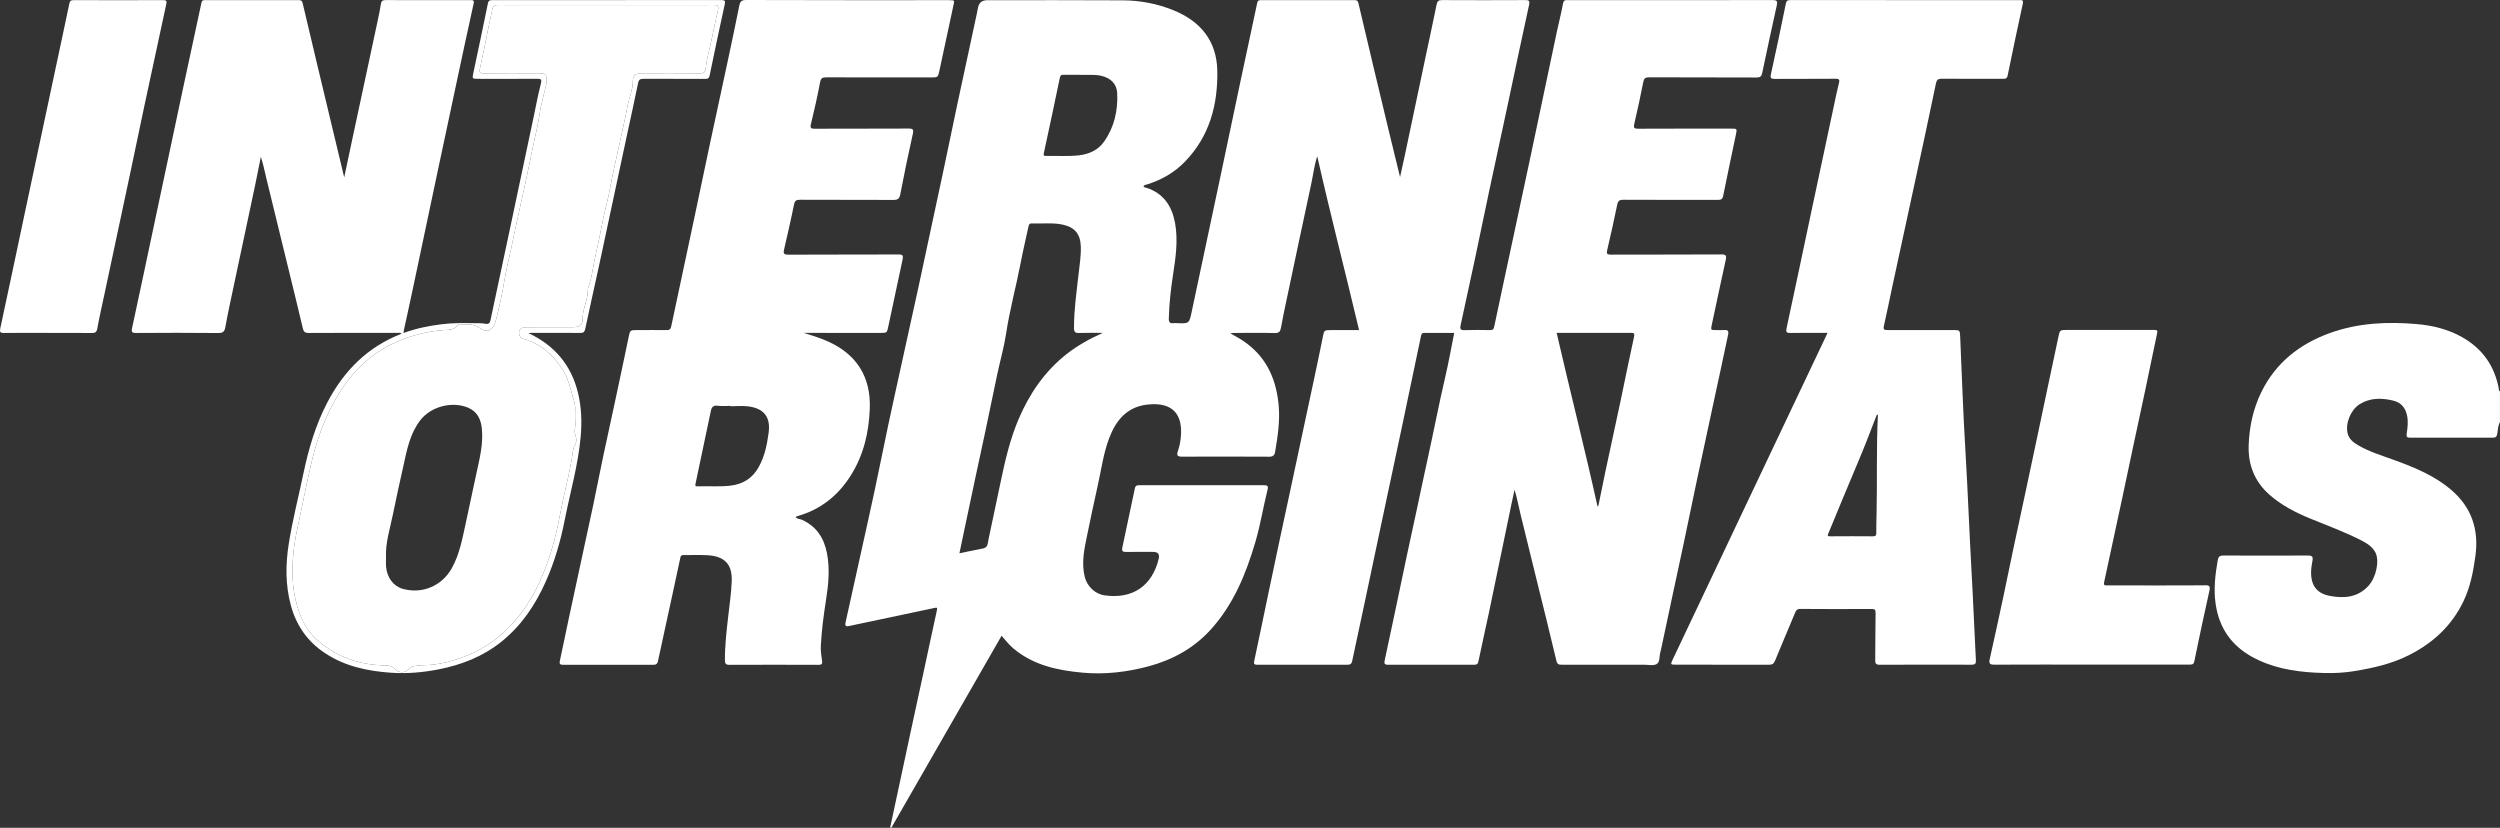 <svg width="302" height="100" viewBox="0 0 302 100" fill="none" xmlns="http://www.w3.org/2000/svg">
<rect x="0" y="0" width="302" height="100" fill="#333333" stroke="none"/>
<g clip-path="url(#clip0_2159_751)">
<path d="M5.757 40.213C4.002 40.213 2.248 40.198 0.493 40.223C-1.5212e-06 40.233 -0.055 40.094 0.04 39.64C1.047 34.969 2.029 30.292 3.021 25.615C4.177 20.166 5.338 14.713 6.5 9.264C7.128 6.315 7.766 3.372 8.379 0.423C8.449 0.1 8.573 0.015 8.887 0.015C12.496 0.025 16.105 0.03 19.708 0.015C20.112 0.015 20.167 0.125 20.087 0.493C19.205 4.542 18.338 8.592 17.47 12.646C16.862 15.495 16.274 18.353 15.671 21.202C14.654 25.994 13.627 30.78 12.611 35.566C12.316 36.946 12.002 38.316 11.748 39.705C11.668 40.153 11.474 40.233 11.075 40.228C9.301 40.208 7.526 40.218 5.752 40.218L5.757 40.213Z" fill="white"/>
<path d="M301.85 46.922C301.332 44.183 299.872 42.116 297.434 40.736C295.74 39.775 293.88 39.317 291.976 39.152C288.403 38.839 284.849 38.998 281.429 40.238C277.771 41.568 274.895 43.834 273.16 47.385C272.173 49.412 271.71 51.584 271.64 53.825C271.565 56.166 272.358 58.183 274.152 59.762C275.593 61.032 277.262 61.894 279.017 62.616C281.11 63.472 283.239 64.254 285.257 65.285C285.935 65.634 286.578 66.032 286.947 66.735C287.465 67.721 287.052 69.713 286.135 70.739C284.849 72.174 283.189 72.308 281.469 71.989C279.859 71.695 279.146 70.709 279.181 69.066C279.191 68.612 279.266 68.154 279.351 67.706C279.431 67.263 279.301 67.103 278.828 67.108C275.398 67.123 271.969 67.123 268.54 67.108C268.121 67.108 267.971 67.293 267.907 67.646C267.603 69.409 267.383 71.172 267.652 72.975C268.071 75.829 269.522 77.941 272.039 79.341C274.386 80.645 276.973 81.104 279.6 81.253C281.16 81.343 282.73 81.338 284.3 81.084C286.593 80.715 288.826 80.222 290.91 79.186C293.87 77.717 296.183 75.6 297.614 72.577C298.431 70.844 298.78 69.011 299.034 67.128C299.463 63.946 298.556 61.271 296.103 59.174C294.14 57.491 291.782 56.515 289.389 55.633C287.864 55.07 286.299 54.622 284.879 53.795C284.275 53.447 283.742 53.028 283.583 52.316C283.308 51.111 283.991 49.477 285.048 48.825C286.319 48.038 287.7 48.058 289.09 48.391C290.077 48.63 290.616 49.298 290.795 50.309C290.92 51.016 290.83 51.703 290.73 52.386C290.67 52.789 290.785 52.874 291.144 52.874C294.474 52.869 297.803 52.869 301.133 52.874C301.487 52.874 301.611 52.734 301.671 52.396C301.751 51.922 301.751 51.425 301.995 50.986V47.286C301.84 47.206 301.87 47.051 301.845 46.922H301.85Z" fill="white"/>
<path d="M214.125 0.005C206.987 0.025 199.85 0.02 192.717 0.02C191.6 0.02 190.484 0.025 189.367 0.015C189.063 0.01 188.889 0.025 188.814 0.418C188.6 1.589 188.301 2.744 188.052 3.905C187.025 8.776 186.003 13.647 184.971 18.518C184.204 22.144 183.426 25.77 182.648 29.395C181.931 32.752 181.203 36.104 180.5 39.461C180.43 39.795 180.306 39.88 179.992 39.874C178.975 39.859 177.958 39.845 176.941 39.88C176.443 39.899 176.338 39.76 176.443 39.282C177.016 36.687 177.574 34.087 178.128 31.492C178.731 28.658 179.309 25.819 179.912 22.985C180.685 19.36 181.472 15.739 182.25 12.108C183.067 8.268 183.87 4.428 184.712 0.593C184.827 0.055 184.677 0.01 184.214 0.01C180.889 0.025 177.559 0.03 174.23 0.01C173.786 0.005 173.622 0.129 173.537 0.573C173.103 2.729 172.63 4.881 172.176 7.033C171.354 10.932 170.536 14.837 169.709 18.737C169.525 19.623 169.32 20.505 169.126 21.392C168.647 19.424 168.174 17.477 167.7 15.534C166.479 10.484 165.288 5.434 164.097 0.379C164.027 0.07 163.887 0.015 163.613 0.015C159.845 0.02 156.077 0.02 152.308 0.015C152.014 0.015 151.92 0.095 151.86 0.398C151.197 3.566 150.504 6.719 149.836 9.881C149.019 13.726 148.221 17.572 147.409 21.412C146.262 26.825 145.106 32.239 143.96 37.648C143.655 39.088 143.665 39.093 142.19 39.038C142.051 39.038 141.911 39.013 141.771 39.038C141.323 39.097 141.183 38.913 141.193 38.47C141.238 36.677 141.437 34.899 141.712 33.131C142.031 31.064 142.325 28.997 141.941 26.91C141.562 24.878 140.55 23.339 138.467 22.681C138.352 22.647 138.193 22.647 138.128 22.497C138.242 22.318 138.437 22.323 138.601 22.268C140.341 21.72 141.886 20.834 143.152 19.519C146.118 16.451 147.125 12.656 147.05 8.537C146.98 4.921 145.006 2.545 141.707 1.22C139.768 0.438 137.729 0.055 135.646 0.04C130.183 0.005 124.72 0.025 119.257 0.025C118.635 0.025 118.265 0.32 118.145 0.911C118.09 1.16 118.051 1.414 117.996 1.668C117.218 5.274 116.436 8.875 115.668 12.486C115.075 15.28 114.502 18.075 113.909 20.869C112.927 25.486 111.94 30.103 110.943 34.715C110.265 37.852 109.562 40.99 108.874 44.128C108.341 46.568 107.798 49.004 107.279 51.444C106.736 54.004 106.233 56.569 105.684 59.129C105.141 61.689 104.563 64.244 104 66.799C103.386 69.594 102.773 72.388 102.145 75.182C102.031 75.71 102.255 75.685 102.649 75.605C106.053 74.878 109.462 74.166 112.867 73.444C113.161 73.379 113.256 73.374 113.176 73.732C112.653 76.093 112.159 78.464 111.646 80.835C111.102 83.375 110.544 85.915 109.996 88.46C109.383 91.314 108.775 94.168 108.162 97.027C107.952 97.998 107.743 98.974 107.534 99.95C107.578 99.97 107.623 99.985 107.668 100.005C112.099 92.285 116.53 84.565 120.991 76.8C121.485 77.373 121.909 77.901 122.422 78.335C124.839 80.371 127.775 80.984 130.786 81.258C133.497 81.507 136.189 81.183 138.821 80.471C141.702 79.684 144.229 78.285 146.252 76.058C149.009 73.02 150.509 69.345 151.645 65.485C152.264 63.393 152.598 61.231 153.131 59.114C153.24 58.666 153.031 58.611 152.667 58.611C150.355 58.621 148.042 58.616 145.729 58.616H137.774C137.48 58.616 137.181 58.562 137.091 58.995C136.598 61.381 136.089 63.766 135.576 66.152C135.491 66.55 135.606 66.685 136.019 66.675C137.116 66.655 138.213 66.67 139.309 66.67C139.887 66.67 140.108 66.949 139.972 67.507C139.175 70.784 136.812 72.388 133.462 71.924C132.276 71.76 131.324 70.839 131.035 69.673C130.616 67.97 130.98 66.321 131.324 64.668C131.738 62.646 132.166 60.629 132.615 58.621C133.039 56.729 133.288 54.791 133.976 52.963C134.773 50.827 136.089 49.188 138.507 48.884C141.148 48.556 142.843 49.567 142.664 52.535C142.624 53.203 142.504 53.88 142.28 54.517C142.105 55.025 142.27 55.17 142.793 55.165C146.302 55.15 149.811 55.15 153.32 55.17C153.779 55.17 153.958 55.005 154.033 54.587C154.342 52.759 154.626 50.931 154.472 49.074C154.217 46.04 153.151 43.406 150.639 41.508C150.011 41.03 149.333 40.651 148.63 40.268C148.809 40.218 148.984 40.218 149.153 40.218C150.768 40.218 152.383 40.193 153.998 40.233C154.492 40.243 154.656 40.054 154.736 39.62C154.935 38.53 155.155 37.439 155.389 36.358C156.381 31.662 157.373 26.965 158.384 22.278C158.624 21.167 158.753 20.027 159.122 18.866C160.717 25.929 162.516 32.857 164.176 39.874H160.802C159.954 39.874 159.959 39.889 159.79 40.741C159.456 42.415 159.102 44.078 158.748 45.747C158.335 47.704 157.911 49.661 157.492 51.619C156.999 53.925 156.51 56.236 156.017 58.542C155.538 60.773 155.055 62.999 154.581 65.231C154.098 67.497 153.619 69.768 153.146 72.034C152.602 74.634 152.074 77.239 151.511 79.839C151.431 80.207 151.521 80.302 151.86 80.302C155.508 80.297 159.157 80.297 162.806 80.302C163.115 80.302 163.274 80.182 163.339 79.874C163.847 77.468 164.371 75.067 164.879 72.667C165.567 69.429 166.245 66.187 166.933 62.95C167.715 59.244 168.513 55.543 169.295 51.843C170.088 48.097 170.87 44.352 171.653 40.607C171.698 40.402 171.753 40.218 172.017 40.218H175.67C175.301 42.041 174.992 43.819 174.579 45.572C173.811 48.849 173.183 52.162 172.455 55.454C172.027 57.391 171.623 59.329 171.209 61.271C170.806 63.149 170.392 65.026 169.993 66.904C169.5 69.235 169.016 71.561 168.523 73.892C168.109 75.849 167.7 77.811 167.272 79.764C167.182 80.162 167.257 80.307 167.68 80.302C171.149 80.292 174.619 80.297 178.088 80.302C178.387 80.302 178.526 80.227 178.596 79.883C178.995 77.926 179.453 75.974 179.862 74.016C180.789 69.574 181.706 65.126 182.629 60.678C182.733 60.17 182.853 59.667 182.962 59.159C183.262 60.175 183.451 61.166 183.685 62.148C184.368 64.977 185.076 67.806 185.769 70.635C186.521 73.693 187.294 76.751 188.012 79.819C188.126 80.307 188.366 80.302 188.719 80.297H198.589C199.107 80.297 199.715 80.446 200.114 80.227C200.547 79.988 200.423 79.296 200.567 78.808C200.617 78.638 200.652 78.464 200.687 78.29C201.106 76.332 201.519 74.37 201.938 72.413C202.422 70.166 202.91 67.92 203.384 65.669C203.912 63.169 204.425 60.658 204.954 58.158C205.512 55.523 206.085 52.889 206.648 50.254C207.072 48.297 207.496 46.339 207.914 44.382C208.199 43.062 208.468 41.742 208.757 40.422C208.851 39.999 208.722 39.83 208.278 39.864C207.964 39.894 207.64 39.874 207.321 39.874C206.633 39.874 206.648 39.874 206.793 39.192C207.356 36.592 207.889 33.992 208.468 31.398C208.587 30.855 208.478 30.735 207.919 30.735C203.473 30.76 199.027 30.745 194.581 30.76C194.133 30.76 194.048 30.645 194.147 30.222C194.571 28.389 194.99 26.551 195.364 24.704C195.463 24.221 195.668 24.131 196.121 24.131C199.904 24.151 203.693 24.141 207.481 24.146C207.835 24.146 208.064 24.116 208.154 23.683C208.652 21.192 209.185 18.712 209.704 16.227C209.843 15.539 209.838 15.539 209.141 15.539C205.392 15.539 201.644 15.529 197.901 15.549C197.387 15.554 197.313 15.415 197.422 14.952C197.806 13.288 198.18 11.62 198.499 9.946C198.589 9.473 198.738 9.339 199.217 9.339C203.543 9.358 207.87 9.344 212.196 9.363C212.625 9.368 212.784 9.229 212.869 8.841C213.447 6.101 214.03 3.367 214.638 0.638C214.743 0.154 214.668 0.01 214.125 0.01V0.005ZM128.852 42.768C126.19 44.86 124.356 47.559 123.04 50.648C122.033 53.018 121.445 55.499 120.922 58.009C120.463 60.22 119.99 62.426 119.521 64.638C119.486 64.797 119.446 64.947 119.421 65.106C119.247 66.192 119.242 66.182 118.13 66.381C117.408 66.516 116.695 66.675 115.897 66.839C116.107 65.843 116.306 64.882 116.51 63.926C116.929 61.928 117.348 59.931 117.776 57.934C118.185 56.017 118.609 54.099 119.013 52.181C119.506 49.851 119.975 47.52 120.473 45.194C120.817 43.565 121.285 41.956 121.535 40.318C121.968 37.434 122.746 34.625 123.294 31.766C123.573 30.287 123.932 28.818 124.246 27.343C124.291 27.124 124.366 26.98 124.625 26.99C125.856 27.044 127.097 26.875 128.323 27.124C129.814 27.433 130.512 28.245 130.561 29.769C130.601 30.904 130.412 32.025 130.287 33.151C130.048 35.302 129.734 37.449 129.739 39.62C129.739 40.099 129.884 40.243 130.357 40.223C131.314 40.188 132.271 40.213 133.223 40.213C131.653 40.91 130.183 41.727 128.852 42.768ZM133.373 17.108C132.645 18.144 131.543 18.627 130.312 18.767C129.001 18.911 127.68 18.807 126.37 18.837C126.031 18.846 126.046 18.727 126.105 18.448C126.763 15.425 127.411 12.397 128.034 9.368C128.094 9.07 128.224 9.03 128.468 9.035C129.126 9.045 129.784 9.04 130.571 9.04C131.334 9.085 132.236 8.95 133.123 9.179C134.2 9.458 134.903 10.145 134.958 11.246C135.057 13.358 134.604 15.36 133.373 17.108ZM196.979 40.208C197.342 40.208 197.497 40.223 197.392 40.691C196.819 43.281 196.301 45.886 195.752 48.486C195.154 51.295 194.541 54.099 193.943 56.908C193.649 58.283 193.38 59.662 193.096 61.042C193.086 61.092 193.036 61.132 192.986 61.201C191.436 54.179 189.662 47.246 188.042 40.213H190.105C192.398 40.213 194.686 40.218 196.979 40.208Z" fill="white"/>
<path d="M114.636 0.02C106.462 0.02 98.292 0.03 90.118 0C89.535 0 89.4 0.224 89.301 0.702C88.877 2.824 88.433 4.936 87.98 7.053C87.207 10.678 86.415 14.299 85.642 17.925C85.049 20.719 84.471 23.513 83.877 26.307C82.95 30.67 82.008 35.033 81.091 39.396C81.011 39.775 80.877 39.884 80.508 39.874C79.332 39.855 78.155 39.874 76.979 39.874C76.097 39.874 76.117 39.874 75.932 40.761C75.399 43.341 74.846 45.916 74.297 48.496C73.824 50.702 73.335 52.909 72.867 55.12C72.458 57.057 72.084 59.005 71.676 60.942C71.177 63.288 70.664 65.634 70.16 67.975C69.672 70.246 69.178 72.512 68.695 74.778C68.336 76.467 67.997 78.16 67.628 79.844C67.549 80.202 67.663 80.307 68.007 80.307C71.656 80.302 75.304 80.302 78.948 80.307C79.267 80.307 79.416 80.182 79.481 79.874C79.731 78.693 79.995 77.513 80.249 76.332C80.897 73.349 81.55 70.371 82.183 67.382C82.238 67.128 82.317 67.049 82.562 67.053C83.539 67.064 84.516 67.019 85.487 67.073C87.531 67.193 88.473 68.169 88.393 70.206C88.339 71.656 88.119 73.095 87.96 74.534C87.765 76.272 87.556 78.006 87.571 79.764C87.576 80.118 87.656 80.312 88.074 80.312C91.683 80.297 95.287 80.297 98.895 80.312C99.289 80.312 99.359 80.177 99.304 79.809C99.219 79.221 99.125 78.633 99.155 78.031C99.249 76.183 99.489 74.35 99.778 72.522C100.077 70.61 100.271 68.702 99.887 66.775C99.529 64.977 98.621 63.587 96.897 62.8C96.648 62.685 96.329 62.71 96.124 62.491C96.159 62.437 96.164 62.412 96.179 62.407C96.254 62.377 96.329 62.352 96.403 62.327C99.15 61.535 101.233 59.867 102.748 57.476C104.324 54.995 104.972 52.221 105.071 49.333C105.201 45.597 103.551 42.883 100.127 41.294C99.155 40.846 98.133 40.542 97.101 40.213H97.635C100.525 40.213 103.416 40.218 106.307 40.218C107.155 40.218 107.145 40.213 107.319 39.391C107.882 36.712 108.451 34.037 109.029 31.363C109.124 30.924 109.099 30.735 108.55 30.74C104.104 30.76 99.658 30.74 95.212 30.765C94.719 30.765 94.604 30.631 94.709 30.172C95.122 28.359 95.551 26.541 95.915 24.714C96.014 24.23 96.194 24.131 96.653 24.131C100.401 24.151 104.149 24.131 107.897 24.151C108.426 24.156 108.65 24.031 108.755 23.474C109.218 21.038 109.727 18.607 110.265 16.192C110.39 15.634 110.295 15.524 109.737 15.529C105.968 15.549 102.205 15.534 98.437 15.549C98.003 15.549 97.834 15.509 97.959 14.996C98.367 13.323 98.746 11.64 99.065 9.946C99.16 9.413 99.369 9.339 99.838 9.344C104.044 9.358 108.251 9.354 112.458 9.354C113.32 9.354 113.305 9.349 113.49 8.492C114.038 5.892 114.596 3.292 115.165 0.697C115.319 0.015 115.349 0.025 114.636 0.025V0.02ZM92.854 52.246C92.665 53.691 92.376 55.135 91.638 56.445C90.891 57.78 89.739 58.492 88.244 58.666C86.913 58.826 85.577 58.701 84.246 58.751C84.002 58.756 83.962 58.696 84.017 58.442C84.645 55.519 85.258 52.59 85.866 49.666C85.961 49.198 86.145 48.944 86.694 49.014C87.202 49.084 87.731 49.029 88.244 49.029V49.074C88.942 49.074 89.644 49.004 90.332 49.084C92.246 49.308 93.104 50.339 92.854 52.246Z" fill="white"/>
<path d="M243.952 0.015C234.721 0.02 225.489 0.02 216.263 0.01C215.899 0.01 215.79 0.134 215.725 0.463C215.147 3.282 214.569 6.096 213.941 8.9C213.816 9.448 213.916 9.538 214.434 9.533C216.866 9.513 219.299 9.538 221.731 9.513C222.205 9.508 222.245 9.652 222.14 10.061C221.921 10.922 221.741 11.799 221.557 12.676C220.615 17.093 219.673 21.516 218.731 25.934C217.764 30.496 216.812 35.053 215.825 39.611C215.715 40.104 215.795 40.233 216.303 40.223C217.759 40.193 219.209 40.213 220.764 40.213C220.689 40.373 220.66 40.442 220.63 40.507C217.475 47.161 214.319 53.81 211.164 60.464C208.129 66.864 205.098 73.269 202.063 79.669C201.779 80.267 201.789 80.292 202.442 80.292C206.19 80.292 209.938 80.287 213.686 80.302C214.09 80.307 214.279 80.167 214.429 79.804C215.212 77.896 216.024 75.999 216.817 74.091C216.941 73.787 217.041 73.558 217.47 73.558C220.341 73.583 223.212 73.578 226.083 73.563C226.476 73.563 226.581 73.658 226.571 74.066C226.536 75.954 226.551 77.841 226.526 79.734C226.521 80.123 226.601 80.302 227.05 80.302C230.758 80.287 234.461 80.287 238.17 80.297C238.588 80.302 238.713 80.182 238.688 79.749C238.499 76.173 238.364 72.597 238.16 69.021C237.891 64.195 237.716 59.368 237.427 54.542C237.143 49.92 236.993 45.283 236.789 40.656C236.749 39.87 236.744 39.87 235.922 39.87C233.29 39.87 230.658 39.86 228.031 39.87C227.623 39.874 227.468 39.825 227.578 39.356C227.937 37.793 228.246 36.214 228.585 34.645C229.517 30.322 230.459 26.004 231.391 21.68C232.223 17.82 233.061 13.966 233.858 10.096C233.968 9.573 234.177 9.508 234.636 9.508C237.048 9.533 239.461 9.518 241.873 9.523C242.182 9.523 242.441 9.548 242.526 9.119C243.119 6.226 243.722 3.332 244.355 0.443C244.45 5.99399e-06 244.271 0.01 243.952 0.01V0.015ZM226.686 62.257C226.671 62.955 226.646 63.647 226.656 64.344C226.661 64.633 226.616 64.787 226.277 64.787C224.542 64.772 222.813 64.772 221.078 64.787C220.655 64.787 220.799 64.593 220.889 64.384C222.05 61.585 223.192 58.781 224.378 55.992C225.17 54.129 225.903 52.246 226.621 50.354C226.661 50.244 226.661 50.115 226.855 50.07C226.646 54.149 226.785 58.208 226.686 62.257Z" fill="white"/>
<path d="M266.352 70.709C262.942 70.729 259.533 70.719 256.124 70.719C255.585 70.719 255.047 70.714 254.509 70.719C254.234 70.724 254.105 70.674 254.175 70.346C254.509 68.837 254.828 67.327 255.152 65.813C255.59 63.776 256.034 61.739 256.467 59.702C256.871 57.805 257.27 55.902 257.674 54.004C258.162 51.718 258.661 49.432 259.144 47.141C259.613 44.93 260.056 42.713 260.53 40.502C260.669 39.85 260.694 39.855 259.996 39.855C256.587 39.855 253.178 39.855 249.768 39.855C248.806 39.855 248.826 39.855 248.637 40.781C248.223 42.778 247.785 44.77 247.366 46.768C246.957 48.705 246.549 50.648 246.14 52.585C245.666 54.816 245.193 57.047 244.719 59.274C244.226 61.58 243.722 63.881 243.234 66.187C242.825 68.109 242.441 70.032 242.033 71.954C241.484 74.514 240.936 77.069 240.358 79.624C240.233 80.172 240.393 80.297 240.931 80.292C244.819 80.272 248.707 80.282 252.595 80.282C255.585 80.282 258.576 80.282 261.567 80.282C262.544 80.282 263.52 80.282 264.497 80.282C264.767 80.282 264.991 80.282 265.066 79.918C265.659 77.064 266.252 74.211 266.895 71.372C267.024 70.799 266.885 70.694 266.347 70.699L266.352 70.709Z" fill="white"/>
<path d="M87.152 0.01C77.921 0.02 68.695 0.02 59.464 0.015C59.13 0.015 59 0.084 58.931 0.448C58.367 3.227 57.774 6.001 57.186 8.781C57.027 9.528 57.022 9.523 57.794 9.523C60.147 9.523 62.499 9.533 64.852 9.518C65.306 9.513 65.485 9.538 65.341 10.095C64.997 11.415 64.752 12.765 64.468 14.105C63.616 18.139 62.764 22.178 61.906 26.213C61.034 30.326 60.147 34.435 59.279 38.55C59.195 38.948 59.12 39.217 58.602 39.107C58.198 39.023 57.769 39.053 57.35 39.042C55.995 39.003 54.639 39.008 53.288 39.177C51.763 39.366 50.253 39.675 48.737 40.228C48.762 40.059 48.772 39.964 48.792 39.869C49.131 38.3 49.485 36.736 49.814 35.163C50.846 30.297 51.868 25.421 52.9 20.555C53.667 16.924 54.445 13.298 55.217 9.672C55.875 6.589 56.533 3.506 57.216 0.428C57.306 0.01 57.121 0.015 56.822 0.015C53.418 0.02 50.008 0.025 46.599 0.01C46.225 0.01 46.066 0.114 46.011 0.483C45.911 1.13 45.782 1.773 45.642 2.415C44.605 7.261 43.569 12.108 42.527 16.959C42.208 18.448 41.894 19.937 41.58 21.426C41.111 19.464 40.643 17.521 40.179 15.579C38.958 10.509 37.757 5.439 36.556 0.363C36.491 0.104 36.381 0.015 36.112 0.015C32.324 0.02 28.536 0.02 24.748 0.015C24.488 0.015 24.389 0.07 24.329 0.358C23.611 3.75 22.863 7.142 22.141 10.534C21.029 15.729 19.933 20.928 18.831 26.128C17.874 30.63 16.932 35.133 15.955 39.63C15.84 40.153 15.98 40.223 16.448 40.223C19.758 40.203 23.068 40.193 26.378 40.228C26.961 40.238 27.135 40.009 27.22 39.521C27.379 38.624 27.559 37.728 27.748 36.836C28.775 31.985 29.812 27.139 30.838 22.288C31.073 21.177 31.287 20.062 31.511 18.946C31.811 19.847 31.98 20.754 32.199 21.645C33.072 25.251 33.959 28.847 34.836 32.448C35.424 34.859 36.022 37.264 36.586 39.68C36.69 40.123 36.885 40.223 37.313 40.223C40.862 40.203 44.411 40.208 47.96 40.213C48.129 40.213 48.334 40.138 48.503 40.318C44.376 41.911 41.53 44.81 39.536 48.625C38.131 51.32 37.283 54.198 36.66 57.162C36.072 59.976 35.354 62.765 34.896 65.604C34.487 68.139 34.462 70.669 35.145 73.165C35.798 75.55 37.129 77.473 39.207 78.862C41.645 80.496 44.411 81.074 47.272 81.268C49.161 81.397 51.035 81.233 52.909 80.874C55.755 80.326 58.357 79.305 60.62 77.478C63.013 75.545 64.668 73.065 65.909 70.296C66.975 67.915 67.703 65.425 68.207 62.87C68.87 59.508 69.837 56.201 70.145 52.769C70.305 50.971 70.245 49.183 69.817 47.435C68.999 44.098 66.99 41.712 63.82 40.233C63.935 40.228 64.045 40.213 64.154 40.213C66.128 40.208 68.102 40.203 70.076 40.218C70.46 40.223 70.609 40.138 70.699 39.72C71.237 37.135 71.835 34.57 72.388 31.99C73.51 26.775 74.617 21.561 75.733 16.341C76.182 14.249 76.655 12.162 77.074 10.061C77.163 9.597 77.353 9.513 77.772 9.518C80.204 9.533 82.636 9.523 85.069 9.528C85.373 9.528 85.632 9.563 85.722 9.124C86.31 6.25 86.928 3.382 87.551 0.513C87.636 0.129 87.581 0.01 87.152 0.01ZM86.729 1.235C86.28 3.182 85.911 5.15 85.433 7.092C85.338 7.471 85.303 7.869 85.253 8.258C85.203 8.671 85.039 8.865 84.565 8.86C82.253 8.835 79.94 8.85 77.627 8.85C76.805 8.85 76.446 9.059 76.446 9.846C76.446 10.852 76.017 11.729 75.838 12.675C75.459 14.663 74.98 16.63 74.562 18.612C74.302 19.837 73.998 21.063 73.779 22.303C73.46 24.126 72.922 25.914 72.598 27.737C72.349 29.136 71.995 30.511 71.721 31.9C71.546 32.787 71.461 33.703 71.112 34.545C70.968 34.894 71.023 35.252 70.973 35.601C70.843 36.572 70.365 37.459 70.39 38.485C70.41 39.247 69.966 39.526 69.169 39.526C67.294 39.526 65.42 39.521 63.546 39.531C62.853 39.531 62.564 39.929 62.759 40.512C62.838 40.761 63.013 40.865 63.222 40.93C65.385 41.563 66.931 42.937 68.077 44.845C68.755 45.971 68.964 47.246 69.353 48.466C69.507 48.944 69.498 49.402 69.478 49.89C69.443 50.543 69.577 51.225 69.438 51.853C69.303 52.475 69.876 52.998 69.488 53.67C69.183 54.188 69.169 54.881 69.059 55.503C68.655 57.834 68.022 60.125 67.594 62.451C67.135 64.932 66.452 67.337 65.47 69.648C64.598 71.705 63.456 73.613 61.936 75.306C60.406 77.01 58.602 78.294 56.508 79.151C54.803 79.848 53.019 80.337 51.145 80.356C50.711 80.361 50.278 80.426 49.849 80.496C49.705 80.521 49.535 80.62 49.45 80.735C48.962 81.362 48.174 81.353 47.631 80.755C47.257 80.341 46.664 80.386 46.175 80.371C43.843 80.287 41.68 79.659 39.731 78.389C38.235 77.413 37.004 76.178 36.331 74.459C35.753 72.995 35.429 71.501 35.359 69.922C35.26 67.855 35.484 65.838 35.928 63.821C36.491 61.266 36.969 58.681 37.562 56.131C38.071 53.939 38.754 51.798 39.736 49.756C40.508 48.142 41.44 46.653 42.587 45.273C44.326 43.181 46.514 41.757 49.056 40.846C50.567 40.308 52.122 39.969 53.737 39.864C54.275 39.83 54.918 39.869 55.277 39.262C55.357 39.127 55.531 39.162 55.666 39.172C56.443 39.227 57.186 39.067 57.954 39.63C58.901 40.313 59.599 39.909 59.947 38.535C60.336 37.005 60.67 35.456 60.929 33.903C61.144 32.623 61.458 31.358 61.732 30.092C62.145 28.19 62.524 26.272 62.963 24.375C63.481 22.163 63.92 19.937 64.379 17.721C64.648 16.431 64.982 15.156 65.171 13.841C65.336 12.675 65.68 11.535 65.944 10.384C65.969 10.27 65.993 10.15 65.999 10.036C66.058 8.925 65.989 8.85 64.872 8.85C62.739 8.85 60.605 8.835 58.472 8.86C57.979 8.865 57.874 8.736 57.979 8.263C58.342 6.629 58.676 4.99 59 3.347C59.145 2.61 59.324 1.877 59.474 1.145C59.579 0.602 59.838 0.607 60.242 0.607C64.548 0.617 68.855 0.612 73.161 0.612C77.468 0.612 81.849 0.617 86.195 0.607C86.674 0.607 86.863 0.647 86.729 1.235Z" fill="white"/>
<path d="M86.195 0.608C81.849 0.618 77.502 0.613 73.161 0.613C68.82 0.613 64.548 0.618 60.242 0.608C59.838 0.608 59.579 0.603 59.474 1.146C59.324 1.878 59.145 2.61 59 3.347C58.676 4.991 58.342 6.629 57.979 8.263C57.874 8.736 57.979 8.865 58.472 8.86C60.605 8.836 62.739 8.85 64.872 8.85C65.989 8.85 66.058 8.925 65.999 10.036C65.993 10.15 65.969 10.27 65.944 10.384C65.68 11.535 65.336 12.676 65.171 13.841C64.982 15.156 64.648 16.431 64.379 17.721C63.92 19.937 63.481 22.164 62.963 24.375C62.524 26.273 62.145 28.19 61.732 30.093C61.458 31.358 61.144 32.623 60.929 33.903C60.67 35.457 60.336 37.006 59.947 38.535C59.599 39.909 58.901 40.313 57.954 39.63C57.186 39.068 56.443 39.227 55.666 39.172C55.531 39.162 55.357 39.127 55.277 39.262C54.918 39.87 54.275 39.83 53.737 39.864C52.122 39.969 50.567 40.308 49.056 40.846C46.514 41.757 44.326 43.182 42.587 45.273C41.44 46.653 40.508 48.142 39.736 49.756C38.754 51.798 38.071 53.94 37.562 56.131C36.969 58.681 36.491 61.266 35.928 63.821C35.484 65.838 35.26 67.855 35.359 69.922C35.429 71.501 35.753 72.995 36.331 74.46C37.004 76.178 38.235 77.413 39.731 78.389C41.68 79.659 43.843 80.287 46.175 80.372C46.664 80.386 47.257 80.342 47.631 80.755C48.174 81.353 48.962 81.363 49.45 80.735C49.535 80.621 49.705 80.521 49.849 80.496C50.278 80.426 50.711 80.362 51.145 80.357C53.019 80.337 54.803 79.849 56.508 79.151C58.602 78.295 60.406 77.01 61.936 75.306C63.456 73.613 64.598 71.705 65.47 69.648C66.452 67.337 67.135 64.932 67.594 62.451C68.022 60.126 68.655 57.834 69.059 55.504C69.169 54.881 69.183 54.189 69.488 53.671C69.876 52.998 69.303 52.475 69.438 51.853C69.577 51.225 69.443 50.543 69.478 49.89C69.498 49.402 69.507 48.944 69.353 48.466C68.964 47.246 68.755 45.971 68.077 44.845C66.931 42.938 65.385 41.563 63.222 40.93C63.013 40.866 62.838 40.761 62.759 40.512C62.564 39.929 62.853 39.531 63.546 39.531C65.42 39.521 67.294 39.526 69.169 39.526C69.966 39.526 70.41 39.247 70.39 38.485C70.365 37.459 70.843 36.572 70.973 35.601C71.023 35.252 70.968 34.894 71.112 34.545C71.461 33.704 71.546 32.787 71.721 31.901C71.995 30.511 72.349 29.136 72.598 27.737C72.922 25.914 73.46 24.126 73.779 22.303C73.998 21.063 74.302 19.838 74.562 18.612C74.98 16.63 75.459 14.663 75.838 12.676C76.017 11.729 76.446 10.853 76.446 9.847C76.446 9.06 76.805 8.85 77.627 8.85C79.94 8.85 82.253 8.836 84.565 8.86C85.039 8.865 85.203 8.671 85.253 8.258C85.303 7.869 85.338 7.471 85.433 7.092C85.911 5.15 86.28 3.183 86.729 1.235C86.863 0.647 86.674 0.608 86.195 0.608ZM57.565 57.117C57.141 59.094 56.727 61.077 56.294 63.049C55.87 64.962 55.551 66.904 54.574 68.647C53.368 70.799 50.98 71.8 48.623 71.123C47.521 70.804 46.729 69.748 46.634 68.418C46.609 68.045 46.629 67.666 46.629 67.288C46.559 65.534 47.113 63.881 47.452 62.193C47.845 60.215 48.299 58.243 48.733 56.27C49.156 54.333 49.52 52.376 50.786 50.747C52.062 49.099 54.649 48.431 56.568 49.258C57.694 49.746 58.108 50.702 58.213 51.823C58.387 53.631 57.944 55.374 57.565 57.117Z" fill="white"/>
</g>
<defs>
<clipPath id="clip0_2159_751">
<rect width="302" height="100" fill="white"/>
</clipPath>
</defs>
</svg>
